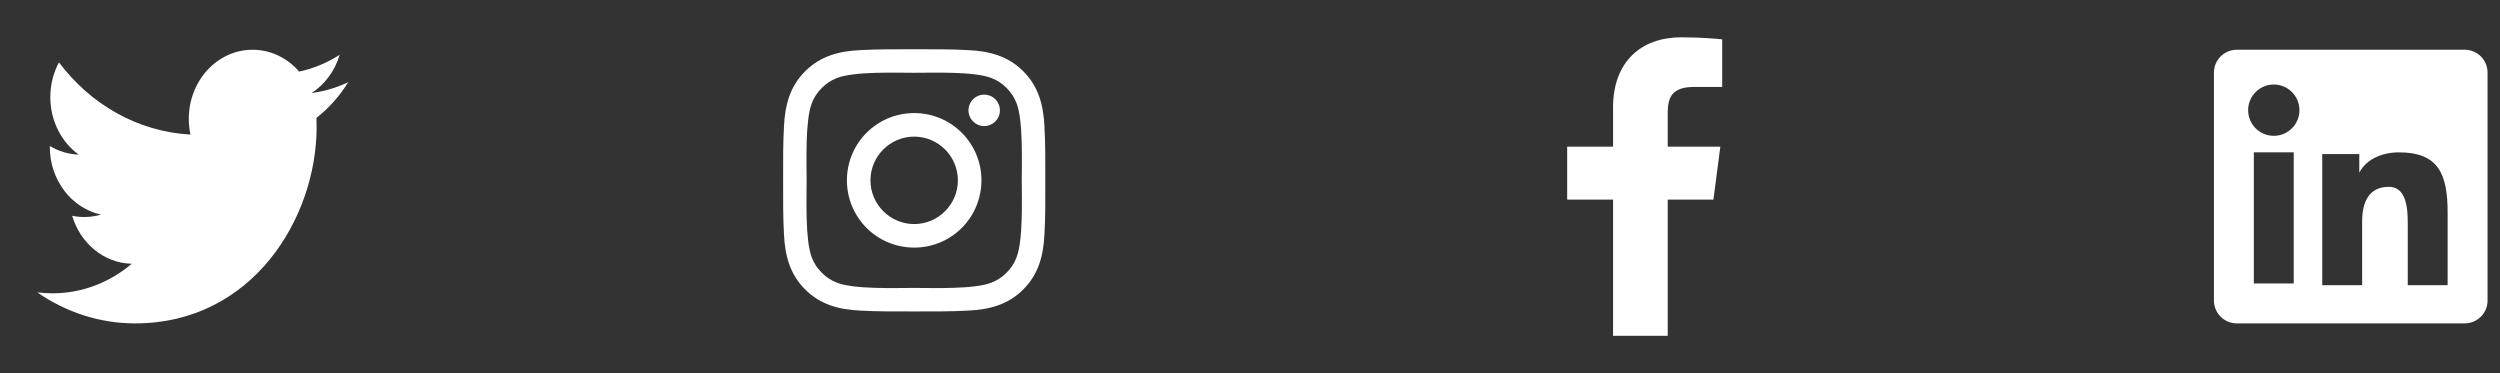 <svg width="201" height="30" viewBox="0 0 201 30" fill="none" xmlns="http://www.w3.org/2000/svg">
<rect x="0" y="0" width="201" height="30" fill="#333333" stroke="none"/>
<g clip-path="url(#clip0_277_160)">
<path d="M73.5 9.091C70.507 9.091 68.092 11.506 68.092 14.499C68.092 17.492 70.507 19.907 73.5 19.907C76.492 19.907 78.908 17.492 78.908 14.499C78.908 11.506 76.492 9.091 73.5 9.091ZM73.5 18.014C71.564 18.014 69.985 16.434 69.985 14.499C69.985 12.564 71.564 10.984 73.5 10.984C75.435 10.984 77.014 12.564 77.014 14.499C77.014 16.434 75.435 18.014 73.5 18.014ZM79.129 7.609C78.43 7.609 77.866 8.174 77.866 8.872C77.866 9.571 78.43 10.135 79.129 10.135C79.828 10.135 80.392 9.574 80.392 8.872C80.392 8.706 80.36 8.542 80.296 8.389C80.233 8.235 80.14 8.096 80.023 7.979C79.905 7.862 79.766 7.768 79.613 7.705C79.459 7.642 79.295 7.609 79.129 7.609Z" fill="white"/>
<path d="M84.042 14.501C84.042 13.045 84.055 11.603 83.973 10.15C83.891 8.463 83.506 6.965 82.272 5.731C81.036 4.494 79.541 4.112 77.853 4.03C76.398 3.949 74.956 3.962 73.503 3.962C72.047 3.962 70.605 3.949 69.152 4.03C67.465 4.112 65.967 4.497 64.733 5.731C63.496 6.968 63.114 8.463 63.032 10.15C62.95 11.606 62.964 13.048 62.964 14.501C62.964 15.954 62.95 17.398 63.032 18.851C63.114 20.539 63.499 22.036 64.733 23.27C65.969 24.507 67.465 24.889 69.152 24.971C70.608 25.053 72.05 25.04 73.503 25.04C74.958 25.04 76.4 25.053 77.853 24.971C79.541 24.889 81.038 24.504 82.272 23.27C83.509 22.034 83.891 20.539 83.973 18.851C84.057 17.398 84.042 15.956 84.042 14.501ZM81.721 20.718C81.529 21.198 81.297 21.556 80.925 21.926C80.553 22.297 80.197 22.529 79.717 22.722C78.331 23.273 75.037 23.149 73.5 23.149C71.963 23.149 68.667 23.273 67.28 22.725C66.8 22.532 66.442 22.3 66.072 21.928C65.701 21.556 65.469 21.201 65.276 20.721C64.728 19.331 64.852 16.038 64.852 14.501C64.852 12.963 64.728 9.668 65.276 8.281C65.469 7.801 65.701 7.442 66.072 7.073C66.444 6.704 66.8 6.469 67.28 6.277C68.667 5.728 71.963 5.852 73.5 5.852C75.037 5.852 78.333 5.728 79.72 6.277C80.2 6.469 80.558 6.701 80.928 7.073C81.299 7.445 81.531 7.801 81.724 8.281C82.272 9.668 82.148 12.963 82.148 14.501C82.148 16.038 82.272 19.331 81.721 20.718Z" fill="white"/>
</g>
<path d="M129.69 27H134.085V16.05H137.76L138.315 11.79H134.085V9.06C134.085 7.83 134.43 6.99 136.2 6.99H138.465V3.165C138.075 3.12 136.74 3 135.18 3C131.91 3 129.69 4.995 129.69 8.64V11.79H126V16.05H129.69V27Z" fill="white"/>
<path d="M28 6.604C27.064 7.053 26.071 7.348 25.054 7.479C26.113 6.791 26.926 5.703 27.309 4.406C26.302 5.053 25.201 5.509 24.052 5.754C23.117 4.675 21.784 4 20.308 4C17.476 4 15.179 6.487 15.179 9.554C15.179 9.989 15.225 10.413 15.312 10.819C11.049 10.588 7.27 8.377 4.74 5.017C4.299 5.837 4.046 6.791 4.046 7.809C4.046 9.736 4.952 11.435 6.328 12.431C5.513 12.404 4.717 12.166 4.004 11.737C4.004 11.76 4.004 11.783 4.004 11.807C4.004 14.498 5.772 16.742 8.118 17.253C7.363 17.475 6.571 17.508 5.802 17.348C6.455 19.554 8.349 21.16 10.594 21.205C8.838 22.694 6.626 23.582 4.224 23.582C3.809 23.582 3.401 23.556 3 23.505C5.27 25.081 7.966 26 10.862 26C20.297 26 25.456 17.537 25.456 10.198C25.456 9.957 25.451 9.717 25.441 9.479C26.445 8.693 27.311 7.72 28 6.604Z" fill="white"/>
<path fill-rule="evenodd" clip-rule="evenodd" d="M178 5.838C178 5.351 178.194 4.883 178.538 4.538C178.883 4.194 179.351 4 179.838 4H198.16C198.402 4 198.641 4.047 198.864 4.139C199.087 4.231 199.29 4.367 199.461 4.537C199.632 4.708 199.768 4.911 199.86 5.134C199.953 5.357 200 5.596 200 5.838V24.16C200 24.402 199.953 24.641 199.861 24.864C199.768 25.087 199.633 25.29 199.462 25.461C199.291 25.632 199.088 25.768 198.865 25.86C198.642 25.953 198.403 26 198.161 26H179.838C179.597 26 179.357 25.952 179.134 25.86C178.911 25.768 178.709 25.632 178.538 25.461C178.367 25.291 178.232 25.088 178.14 24.865C178.047 24.642 178 24.402 178 24.161V5.838ZM186.708 12.388H189.687V13.884C190.117 13.024 191.217 12.25 192.87 12.25C196.039 12.25 196.79 13.963 196.79 17.106V22.928H193.583V17.822C193.583 16.032 193.153 15.022 192.061 15.022C190.546 15.022 189.916 16.111 189.916 17.822V22.928H186.708V12.388ZM181.208 22.791H184.416V12.25H181.208V22.79V22.791ZM184.875 8.812C184.881 9.087 184.832 9.36 184.731 9.615C184.63 9.871 184.479 10.104 184.287 10.3C184.095 10.496 183.866 10.652 183.612 10.759C183.359 10.866 183.087 10.92 182.813 10.92C182.538 10.92 182.266 10.866 182.013 10.759C181.759 10.652 181.53 10.496 181.338 10.3C181.146 10.104 180.995 9.871 180.894 9.615C180.793 9.36 180.744 9.087 180.75 8.812C180.762 8.273 180.984 7.76 181.37 7.383C181.755 7.006 182.273 6.794 182.813 6.794C183.352 6.794 183.87 7.006 184.255 7.383C184.641 7.76 184.863 8.273 184.875 8.812Z" fill="white"/>
<defs>
<clipPath id="clip0_277_160">
<rect width="27" height="27" fill="white" transform="translate(60 1)"/>
</clipPath>
</defs>
</svg>
